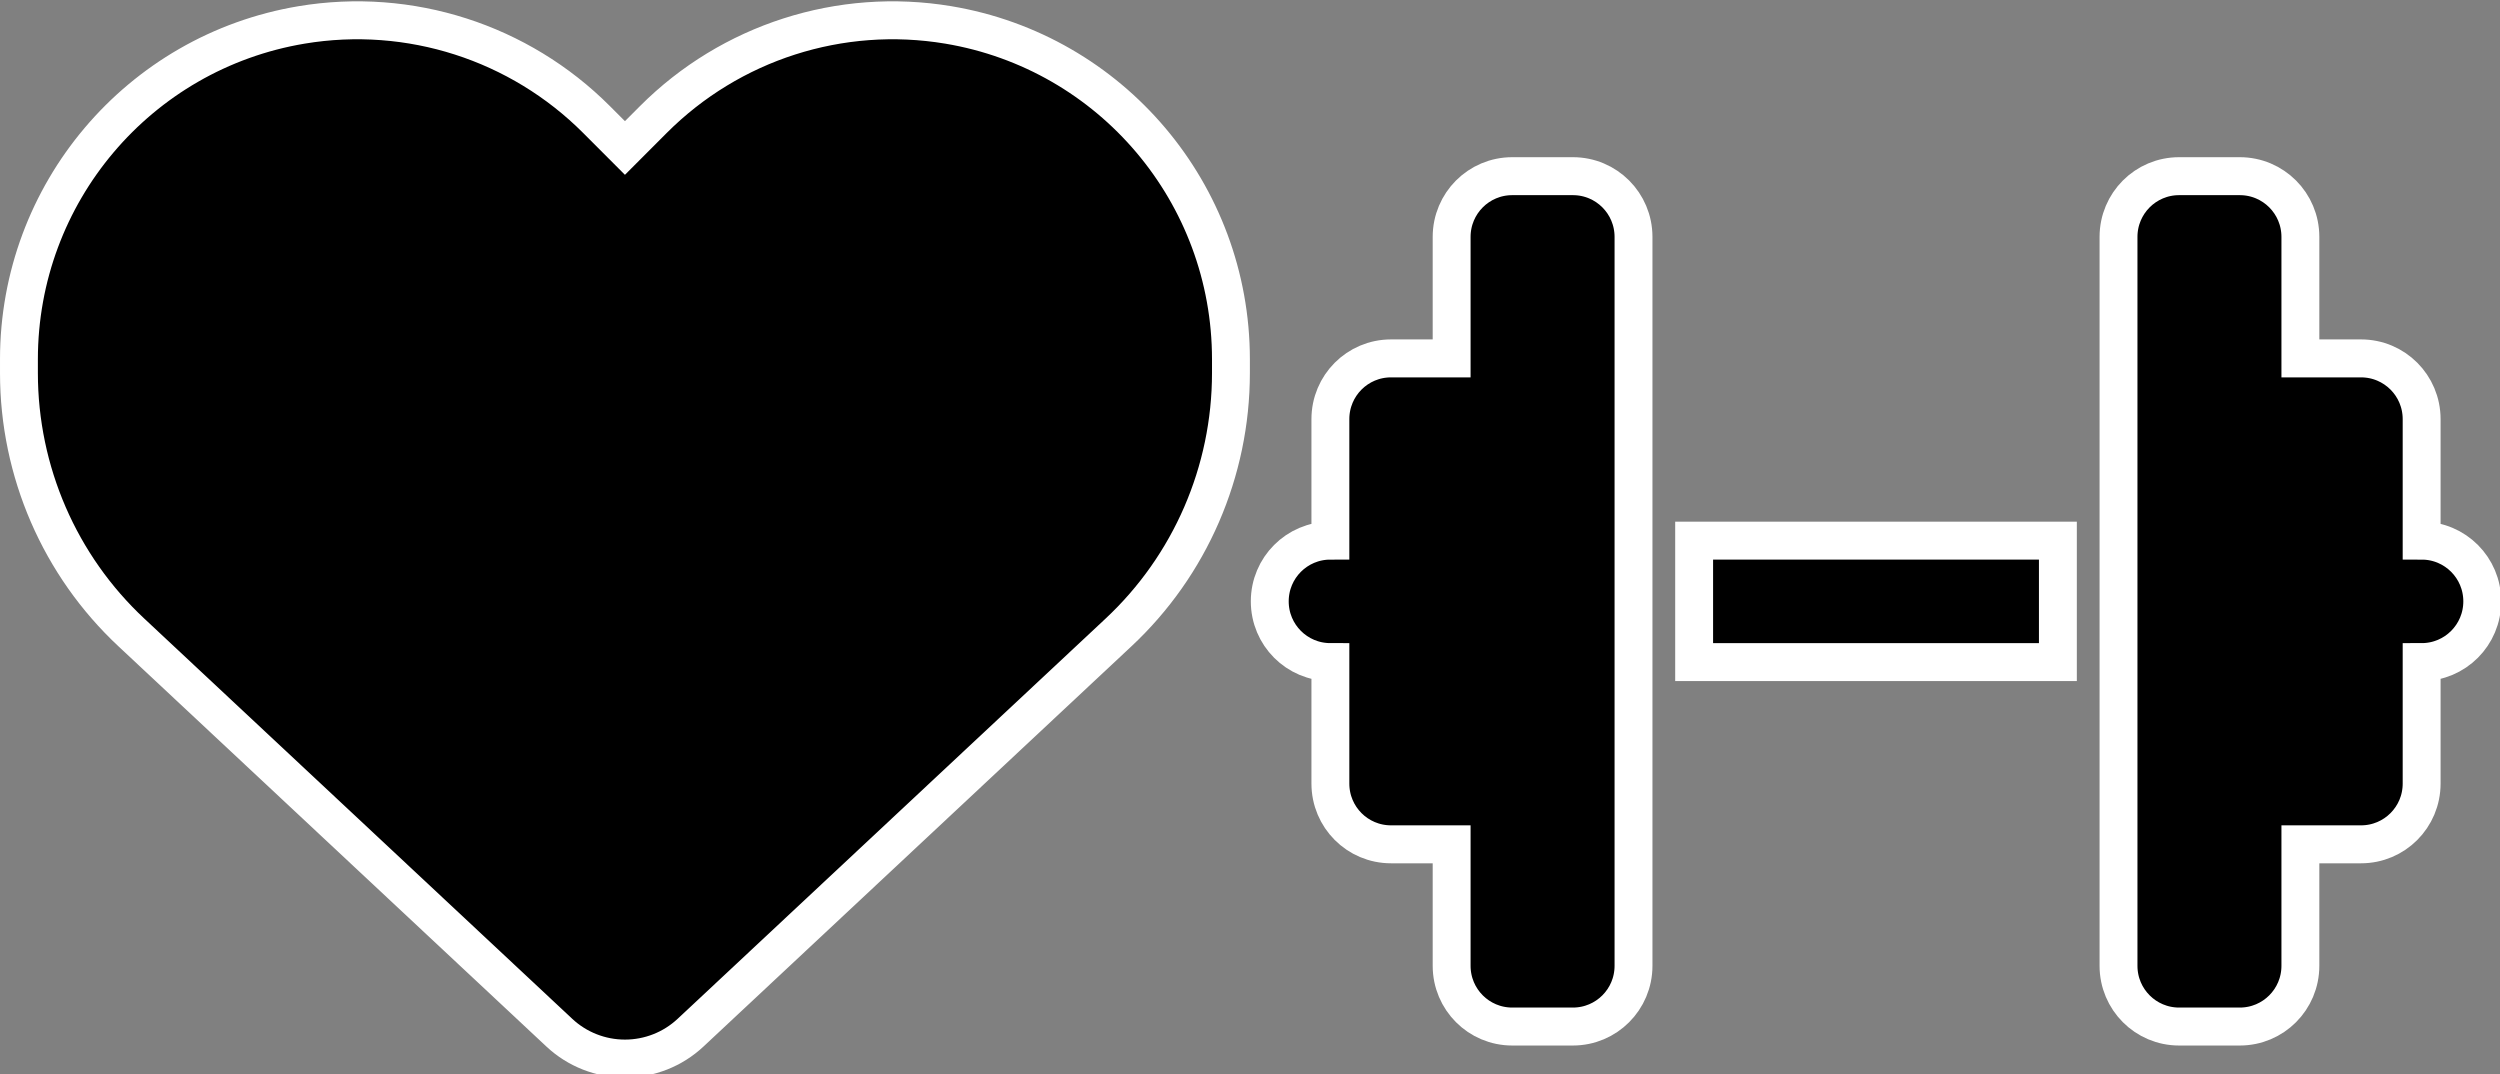 <?xml version="1.0" encoding="UTF-8" standalone="no"?>
<!-- Created with Inkscape (http://www.inkscape.org/) -->

<svg
   width="128"
   height="55.012"
   viewBox="0 0 128 55.012"
   version="1.1"
   id="SVGRoot"
   sodipodi:docname="/var/folders/nv/50w9dv0n5_18s31s0f58kdd80000gn/T/ink_ext_XXXXXX.svgFKB9D2"
   xml:space="preserve"
   xmlns:inkscape="http://www.inkscape.org/namespaces/inkscape"
   xmlns:sodipodi="http://sodipodi.sourceforge.net/DTD/sodipodi-0.dtd"
   xmlns="http://www.w3.org/2000/svg"
   xmlns:svg="http://www.w3.org/2000/svg"><rect x="0" y="0" width="128" height="55.012" fill="#808080" stroke="none"/><sodipodi:namedview
     id="namedview137"
     pagecolor="#505050"
     bordercolor="#eeeeee"
     borderopacity="1"
     inkscape:showpageshadow="0"
     inkscape:pageopacity="0"
     inkscape:pagecheckerboard="0"
     inkscape:deskcolor="#505050"
     inkscape:document-units="px"
     showgrid="true"
     inkscape:zoom="0.25"
     inkscape:cx="241.5"
     inkscape:cy="241.5"
     inkscape:window-width="1367"
     inkscape:window-height="148"
     inkscape:window-x="0"
     inkscape:window-y="25"
     inkscape:window-maximized="0"
     inkscape:current-layer="layer1"><inkscape:grid
       type="xygrid"
       id="grid260" /></sodipodi:namedview><defs
     id="defs132" /><g
     inkscape:label="Capa 1"
     inkscape:groupmode="layer"
     id="layer1"
     transform="translate(0,-32.635)"><g
       style="overflow:visible"
       id="g415"
       transform="matrix(0.2,0,0,0.285,0.37,-8.609)"><g
         style="overflow:visible;stroke:#ffffff;stroke-width:20;stroke-dasharray:none;stroke-opacity:1"
         id="g1148"
         transform="matrix(0.485,0,0,0.341,323.209,165.453)"><path
           d="m 96,64 c 0,-17.7 14.3,-32 32,-32 h 32 c 17.7,0 32,14.3 32,32 v 160 64 160 c 0,17.7 -14.3,32 -32,32 H 128 C 110.3,480 96,465.7 96,448 V 384 H 64 C 46.3,384 32,369.7 32,352 V 288 C 14.3,288 0,273.7 0,256 0,238.3 14.3,224 32,224 v -64 c 0,-17.7 14.3,-32 32,-32 h 32 z m 448,0 v 64 h 32 c 17.7,0 32,14.3 32,32 v 64 c 17.7,0 32,14.3 32,32 0,17.7 -14.3,32 -32,32 v 64 c 0,17.7 -14.3,32 -32,32 h -32 v 64 c 0,17.7 -14.3,32 -32,32 h -32 c -17.7,0 -32,-14.3 -32,-32 V 288 224 64 c 0,-17.7 14.3,-32 32,-32 h 32 c 17.7,0 32,14.3 32,32 z M 416,224 v 64 H 224 v -64 z"
           fill="currentColor"
           id="path1132"
           style="stroke:#ffffff;stroke-width:20;stroke-dasharray:none;stroke-opacity:1" /></g><g
         style="overflow:visible;fill:#000000;fill-opacity:1;stroke:#ffffff;stroke-width:16;stroke-dasharray:none;stroke-opacity:1"
         id="g1206"
         transform="matrix(0.606,0,0,0.426,2.999,130.406)"><path
           d="m 47.6,300.4 180.7,168.7 c 7.5,7 17.4,10.9 27.7,10.9 10.3,0 20.2,-3.9 27.7,-10.9 L 464.4,300.4 c 30.4,-28.3 47.6,-68 47.6,-109.5 v -5.8 C 512,115.2 461.5,55.6 392.6,44.1 347,36.5 300.6,51.4 268,84 L 256,96 244,84 C 211.4,51.4 165,36.5 119.4,44.1 50.5,55.6 0,115.2 0,185.1 v 5.8 c 0,41.5 17.2,81.2 47.6,109.5 z"
           fill="currentColor"
           id="path1190"
           style="fill:#000000;fill-opacity:1;stroke:#ffffff;stroke-width:16;stroke-dasharray:none;stroke-opacity:1" /></g></g></g></svg>
